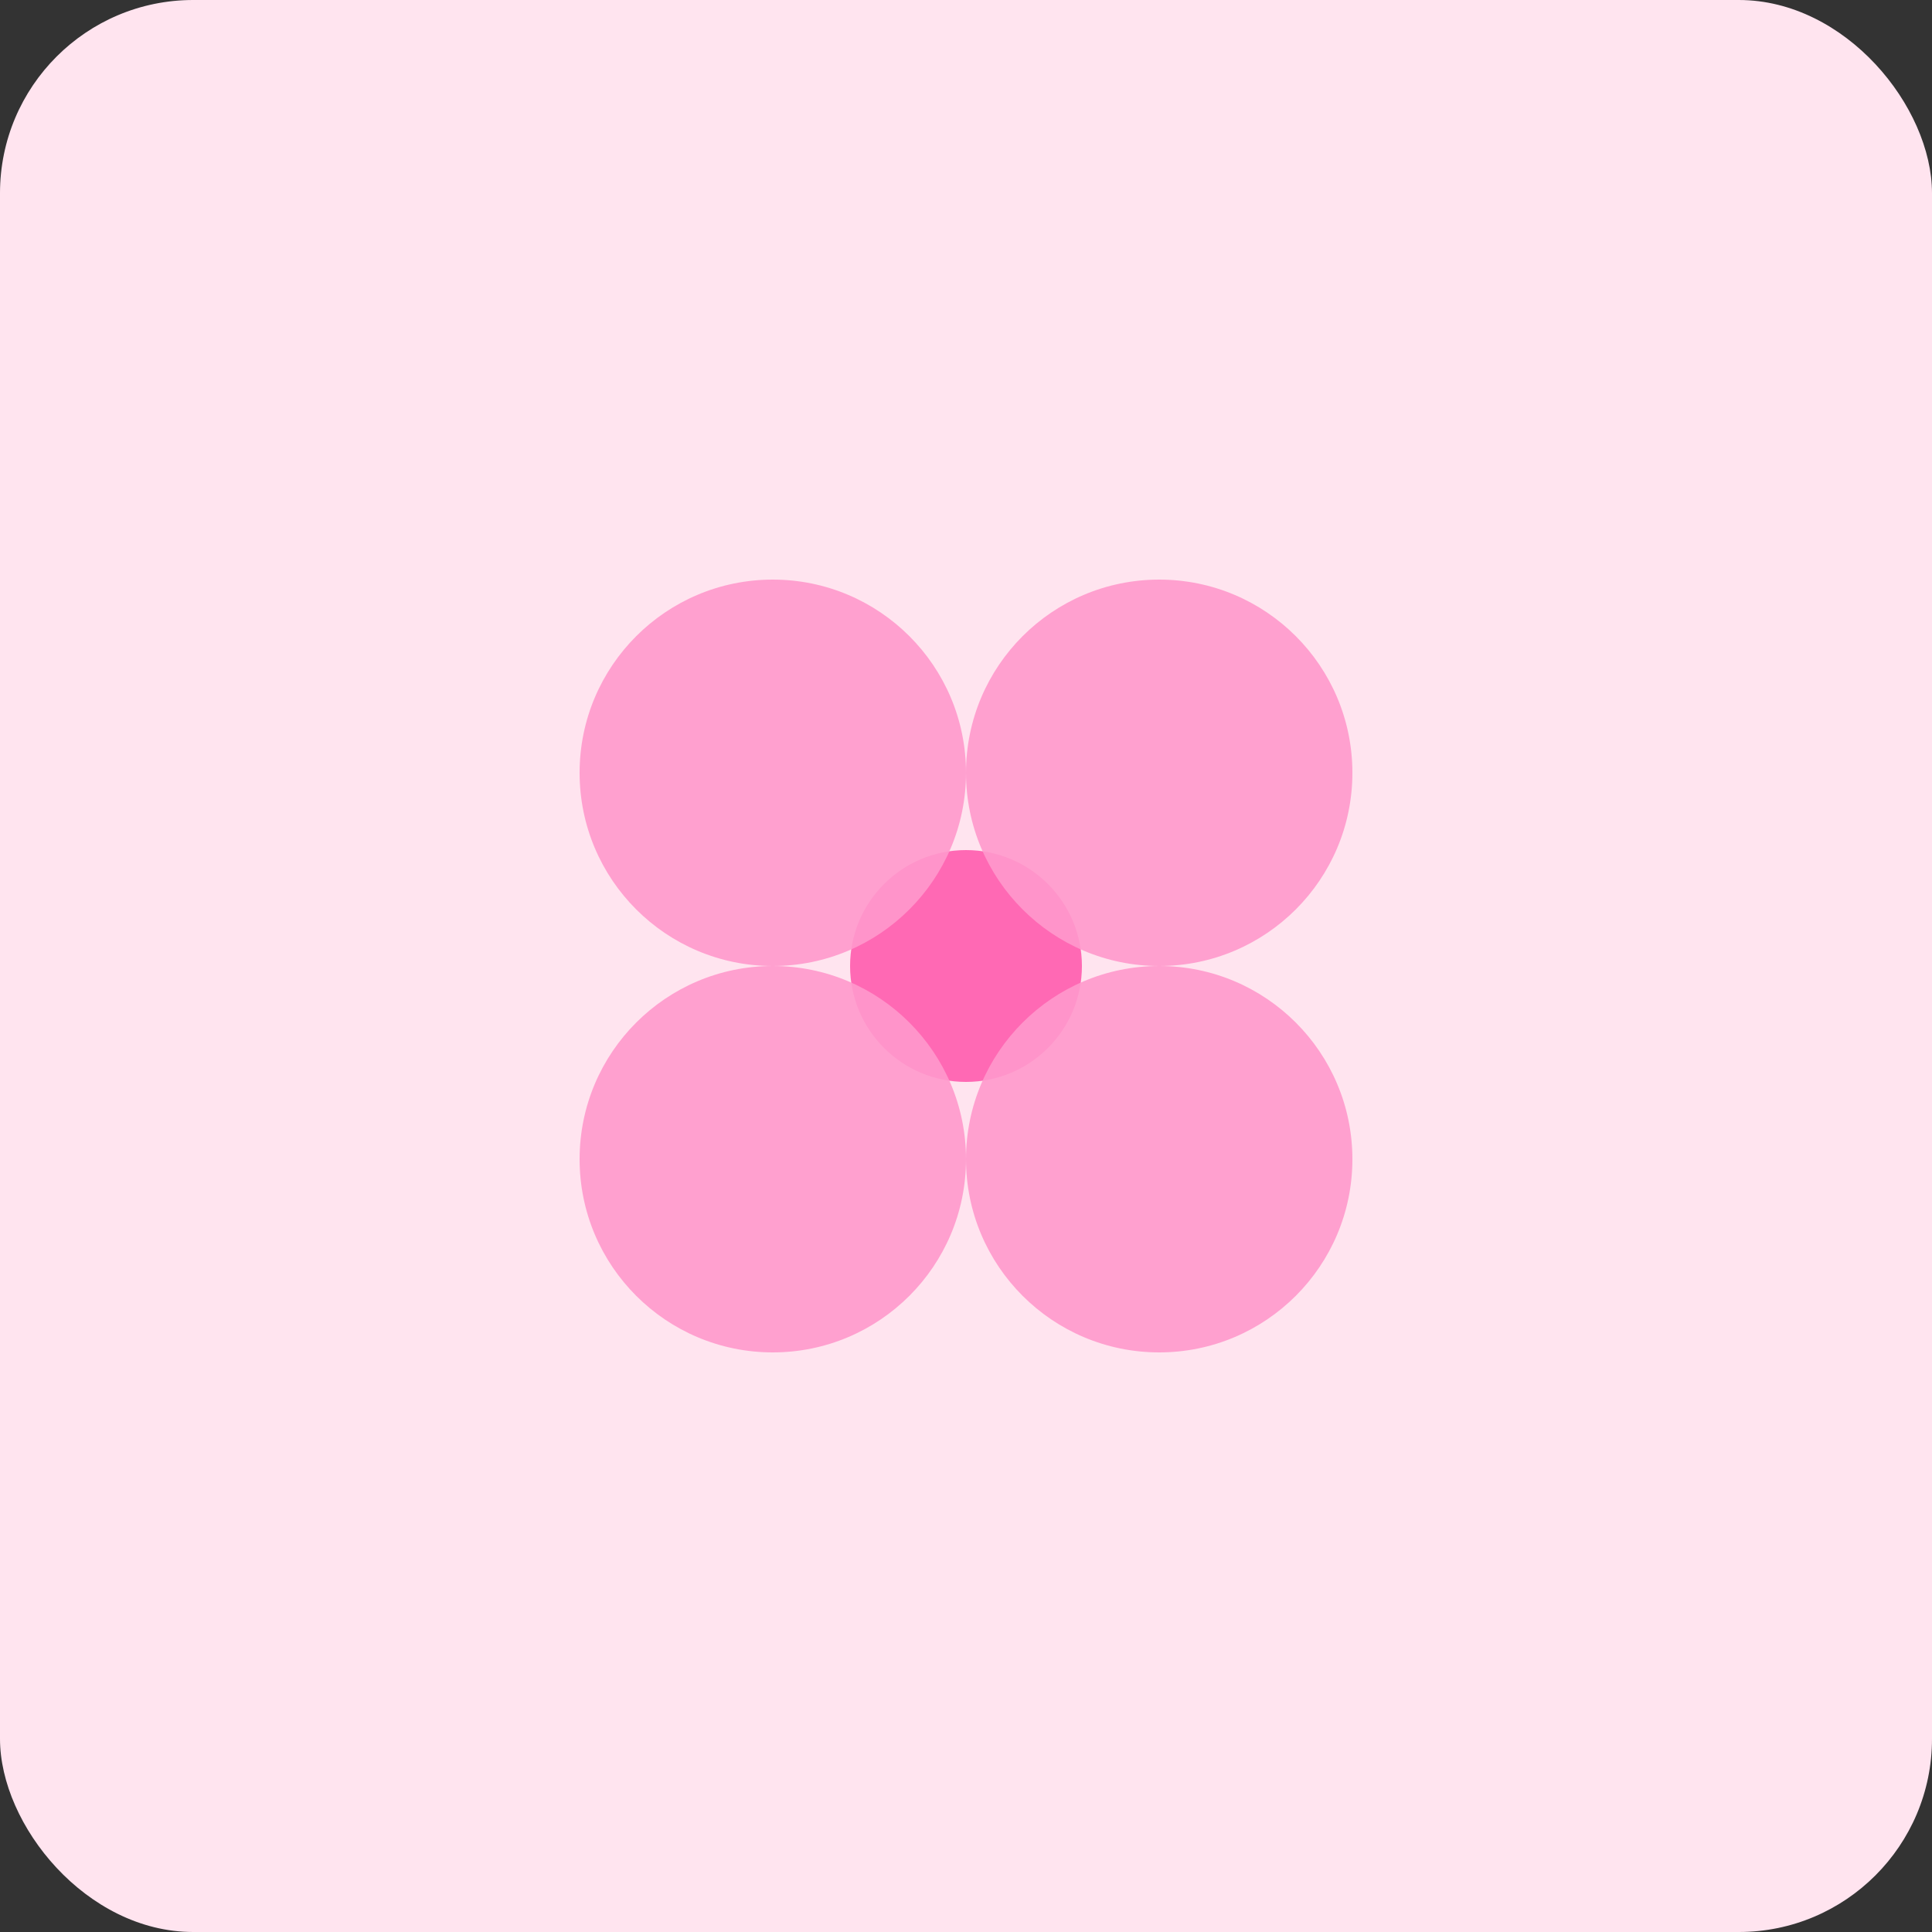 <svg xmlns="http://www.w3.org/2000/svg" viewBox="0 0 200 200">
  <rect x="0" y="0" width="200" height="200" fill="#333333" stroke="none"/>
  <rect width="200" height="200" rx="20" fill="#ffe4ef"/>
  <circle cx="100" cy="100" r="12" fill="#ff69b4"/>
  <circle cx="80" cy="80" r="20" fill="#ff99cc" opacity="0.9"/>
  <circle cx="120" cy="80" r="20" fill="#ff99cc" opacity="0.9"/>
  <circle cx="80" cy="120" r="20" fill="#ff99cc" opacity="0.9"/>
  <circle cx="120" cy="120" r="20" fill="#ff99cc" opacity="0.9"/>
</svg>